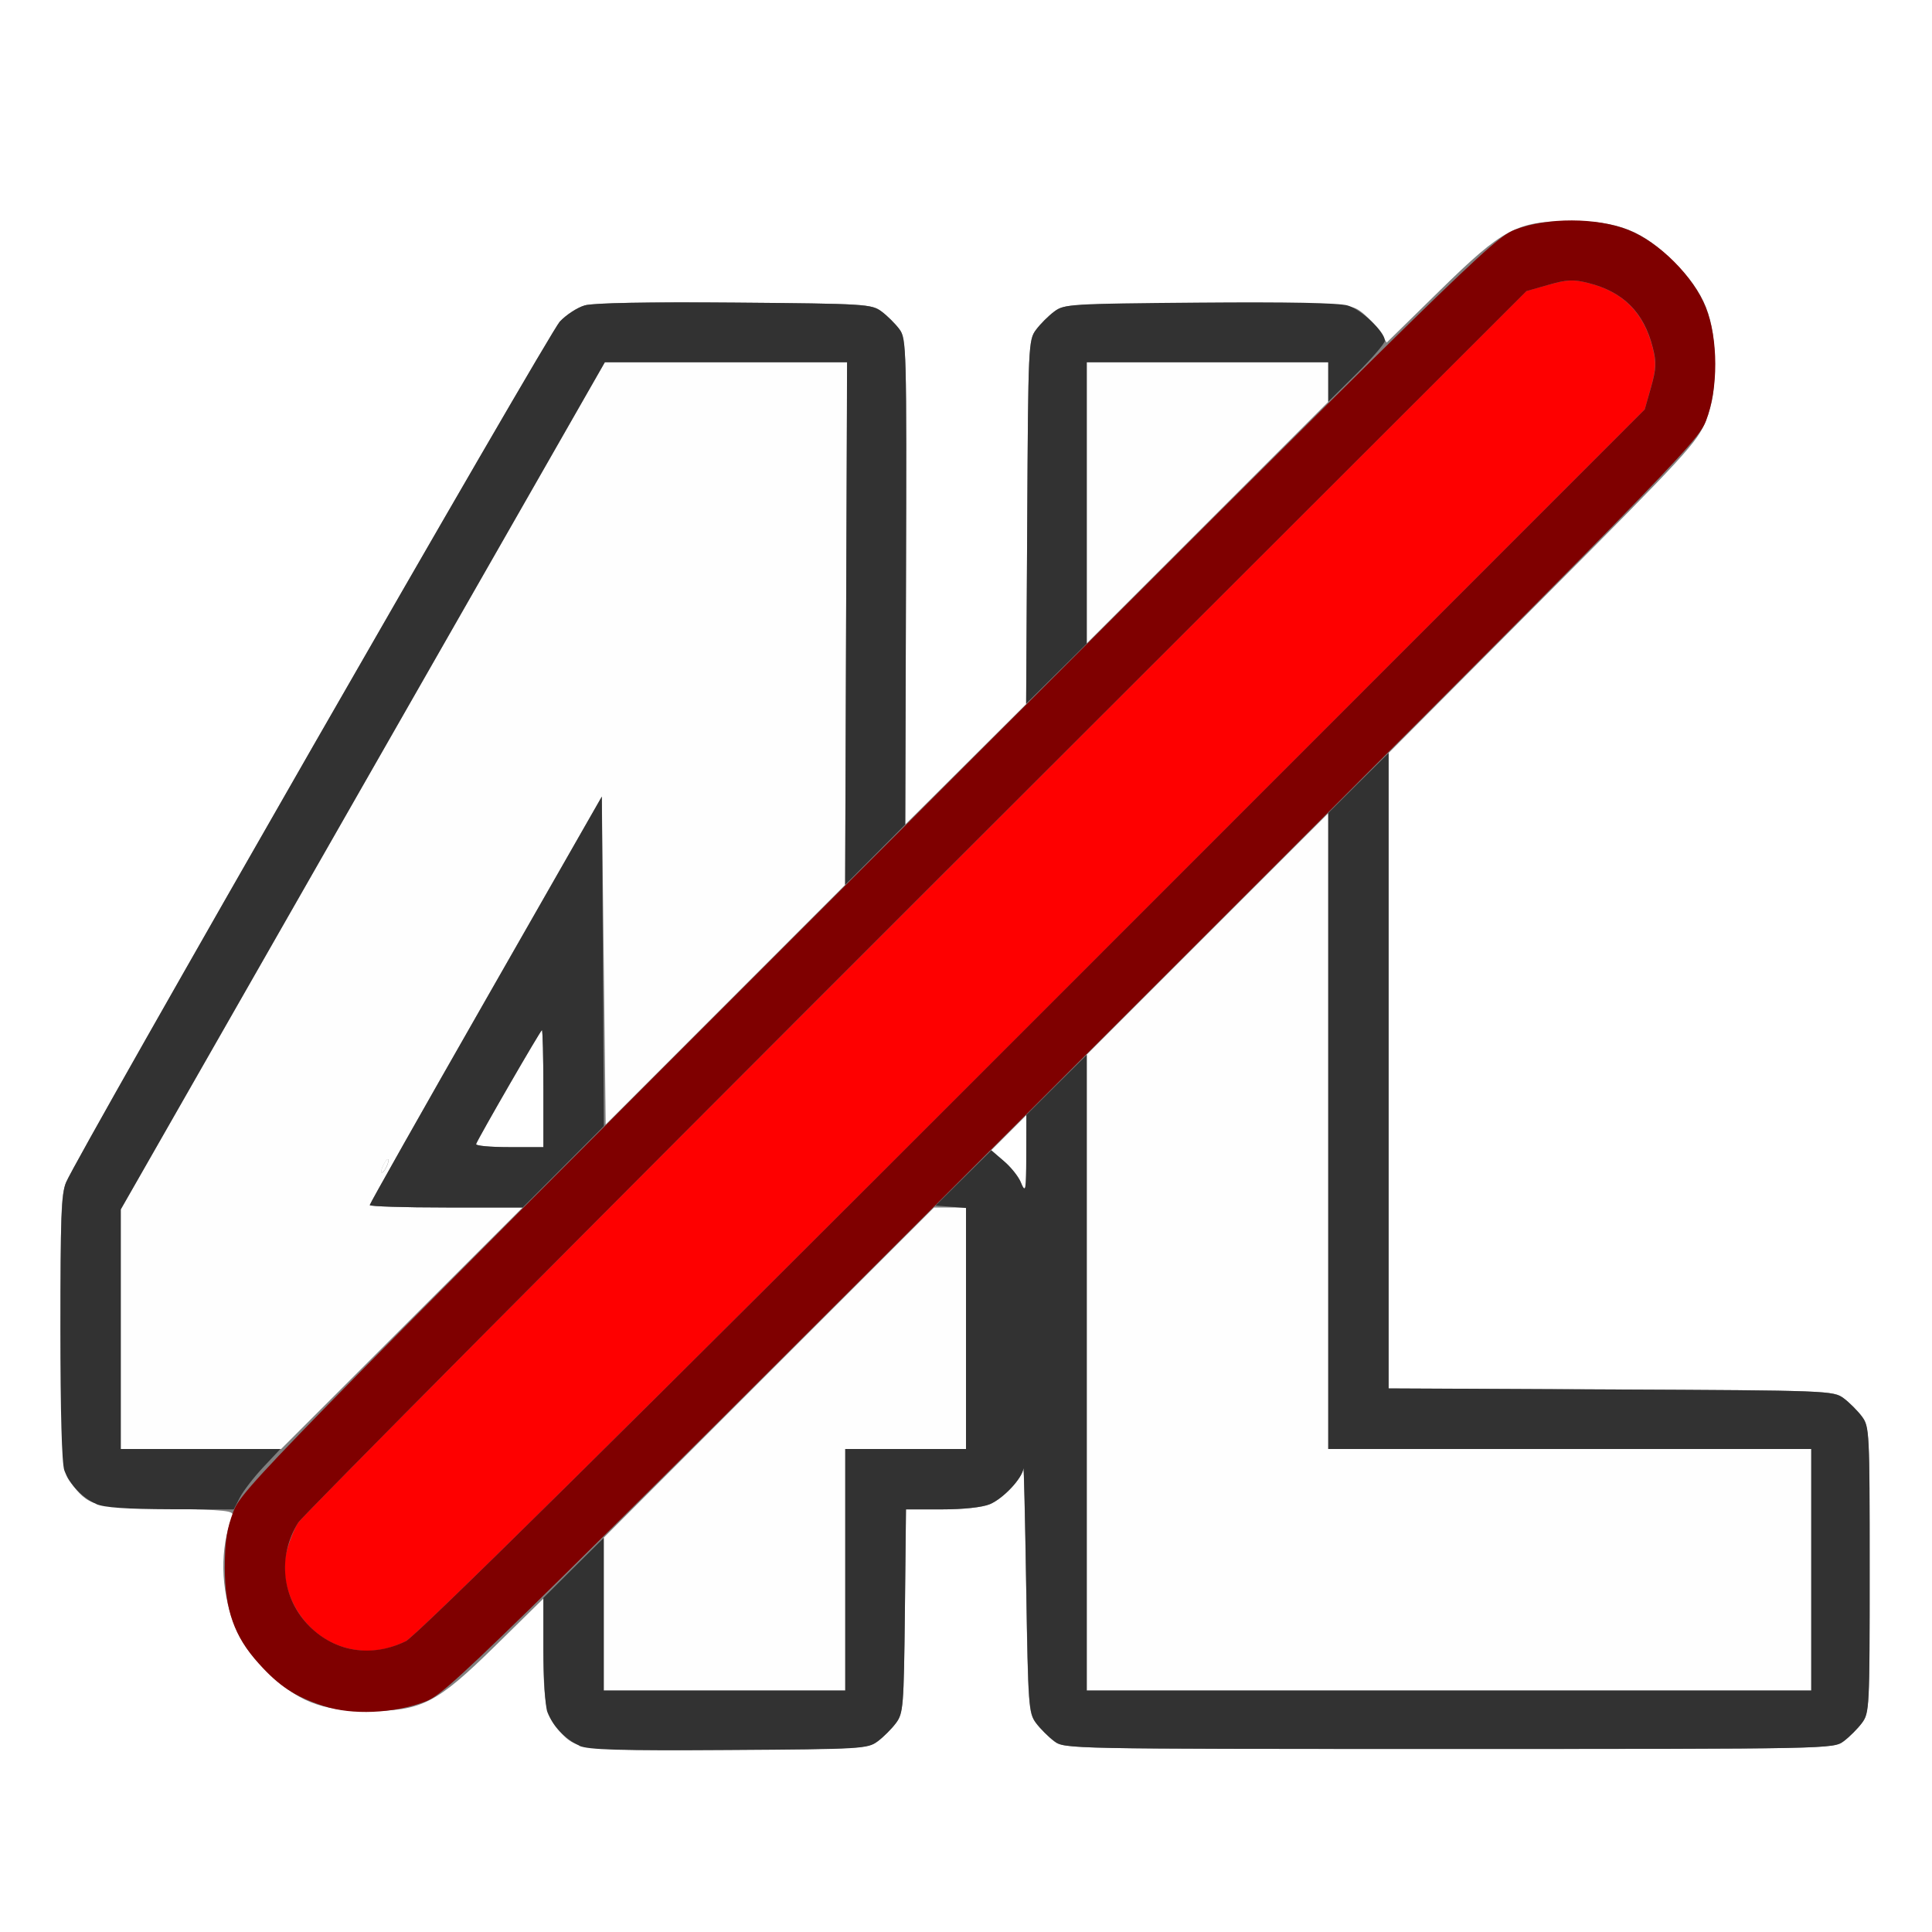 <?xml version="1.0" encoding="UTF-8" standalone="no"?>
<!-- Created with Inkscape (http://www.inkscape.org/) -->

<svg
   xmlns:dc="http://purl.org/dc/elements/1.1/"
   xmlns:cc="http://creativecommons.org/ns#"
   xmlns:rdf="http://www.w3.org/1999/02/22-rdf-syntax-ns#"
   xmlns:svg="http://www.w3.org/2000/svg"
   xmlns="http://www.w3.org/2000/svg"
   xmlns:sodipodi="http://sodipodi.sourceforge.net/DTD/sodipodi-0.dtd"
   xmlns:inkscape="http://www.inkscape.org/namespaces/inkscape"
   version="1.1"
   id="svg2"
   width="16"
   height="16"
   viewBox="0 0 16 16"
   sodipodi:docname="4L_OFF.svg"
   inkscape:version="0.92.4 (5da689c313, 2019-01-14)">
  <rect x="0" y="0" width="16" height="16" fill="#808080" stroke="none"/>
  <defs
     id="defs6" />
  <sodipodi:namedview
     pagecolor="#ffffff"
     bordercolor="#666666"
     borderopacity="1"
     objecttolerance="10"
     gridtolerance="10"
     guidetolerance="10"
     inkscape:pageopacity="0"
     inkscape:pageshadow="2"
     inkscape:window-width="742"
     inkscape:window-height="480"
     id="namedview4"
     showgrid="false"
     inkscape:zoom="14.75"
     inkscape:cx="8"
     inkscape:cy="8"
     inkscape:window-x="0"
     inkscape:window-y="0"
     inkscape:window-maximized="0"
     inkscape:current-layer="svg2" />
  <g
     id="4L_OFF">
    <path
       style="fill:#ffffff;stroke-width:0.031"
       d="M 0,8 V 0 h 8 8 v 8 8 H 8 0 Z m 7.269,6.42 c 0.047,-0.035 0.115,-0.103 0.151,-0.151 0.061,-0.081 0.065,-0.134 0.074,-0.928 L 7.503,12.5 h 0.296 c 0.18,0 0.337,-0.017 0.398,-0.043 0.111,-0.046 0.267,-0.212 0.278,-0.296 0.004,-0.029 0.014,0.414 0.023,0.985 0.016,0.985 0.02,1.041 0.081,1.123 0.035,0.047 0.103,0.115 0.151,0.151 0.086,0.064 0.103,0.064 3.269,0.064 3.166,0 3.183,-3.44e-4 3.269,-0.064 0.047,-0.035 0.115,-0.103 0.151,-0.151 0.062,-0.084 0.064,-0.123 0.064,-1.269 0,-1.146 -0.002,-1.186 -0.064,-1.269 -0.035,-0.047 -0.103,-0.115 -0.151,-0.151 -0.085,-0.063 -0.123,-0.065 -1.928,-0.073 L 11.5,11.499 V 8.867 6.236 l 1.277,-1.282 c 1.19,-1.194 1.282,-1.295 1.35,-1.47 0.057,-0.147 0.073,-0.249 0.073,-0.469 0,-0.386 -0.081,-0.59 -0.338,-0.846 C 13.605,1.912 13.402,1.831 13.016,1.831 c -0.455,0 -0.565,0.058 -1.094,0.577 l -0.438,0.429 -0.062,-0.096 C 11.387,2.689 11.32,2.617 11.271,2.581 11.185,2.517 11.15,2.516 10,2.516 c -1.146,0 -1.186,0.002 -1.269,0.064 C 8.683,2.615 8.615,2.683 8.58,2.731 8.517,2.815 8.515,2.858 8.507,4.324 L 8.498,5.831 7.998,6.329 7.497,6.828 7.503,4.818 C 7.508,2.87 7.507,2.805 7.448,2.726 7.414,2.681 7.348,2.615 7.301,2.58 7.218,2.518 7.169,2.515 6.084,2.506 c -0.715,-0.006 -1.171,0.002 -1.241,0.023 -0.061,0.018 -0.154,0.078 -0.206,0.135 -0.093,0.099 -3.993,6.899 -4.091,7.131 -0.041,0.098 -0.047,0.285 -0.039,1.252 0.009,1.092 0.011,1.14 0.073,1.223 0.153,0.205 0.185,0.214 0.8,0.225 0.495,0.009 0.561,0.016 0.544,0.059 -0.104,0.272 -0.099,0.599 0.015,0.9 0.052,0.137 0.122,0.238 0.261,0.378 0.257,0.257 0.46,0.338 0.846,0.338 0.447,0 0.569,-0.062 1.055,-0.539 L 4.5,13.239 v 0.425 c 0,0.444 0.022,0.552 0.135,0.675 0.143,0.156 0.174,0.159 1.402,0.152 1.103,-0.007 1.149,-0.01 1.232,-0.072 z M 8.457,9.8 C 8.446,9.759 8.387,9.681 8.324,9.626 L 8.21,9.525 8.355,9.38 8.5,9.235 V 9.555 C 8.5,9.731 8.494,9.875 8.488,9.875 c -0.007,0 -0.021,-0.034 -0.031,-0.075 z M 3.157,9.703 c 0,-0.017 0.014,-0.052 0.03,-0.078 0.017,-0.026 0.03,-0.033 0.03,-0.016 0,0.017 -0.014,0.052 -0.03,0.078 -0.017,0.026 -0.03,0.033 -0.03,0.016 z M 3.943,9.474 C 3.969,9.41 4.477,8.531 4.488,8.531 4.494,8.531 4.5,8.749 4.5,9.016 V 9.5 H 4.216 c -0.156,0 -0.279,-0.011 -0.273,-0.026 z"
       id="path827"
       inkscape:connector-curvature="0" />
    <path
       style="fill:#fefefe;stroke-width:0.031"
       d="M 5,13.367 V 12.734 L 6.367,11.367 7.735,10 H 7.867 8 v 1 1 H 7.5 7 v 1 1 H 6 5 Z m 4,-2 V 8.734 L 10,7.734 11,6.735 V 9.367 12 h 2 2 v 1 1 H 12 9 Z M 1,11.008 V 10.016 L 3.004,6.508 5.009,3 6.012,3 7.016,3 7.007,5.164 6.999,7.328 6.007,8.321 5.016,9.313 5,7.955 4.984,6.597 4.023,8.279 C 3.495,9.204 3.062,9.97 3.062,9.98 3.062,9.991 3.347,10 3.695,10 H 4.328 L 3.328,11 2.328,12 H 1.664 1 Z m 2.218,-1.399 c 0,-0.017 -0.014,-0.01 -0.03,0.016 -0.017,0.026 -0.03,0.061 -0.03,0.078 0,0.017 0.014,0.01 0.03,-0.016 0.017,-0.026 0.03,-0.061 0.03,-0.078 z M 9,4.164 V 3 h 1 1 V 3.164 3.328 L 10,4.328 9,5.328 Z"
       id="path825"
       inkscape:connector-curvature="0" />
    <path
       style="fill:#fe0000;stroke-width:0.031"
       d="M 2.835,13.638 C 2.51,13.536 2.295,13.166 2.374,12.849 c 0.02,-0.08 0.063,-0.188 0.095,-0.239 0.032,-0.052 2.334,-2.367 5.115,-5.146 l 5.056,-5.053 0.182,-0.052 c 0.151,-0.043 0.208,-0.046 0.328,-0.016 0.291,0.072 0.463,0.245 0.537,0.538 0.03,0.121 0.028,0.176 -0.015,0.328 L 13.621,3.391 8.553,8.462 C 5.124,11.892 3.444,13.552 3.359,13.593 3.182,13.679 3.009,13.694 2.835,13.638 Z"
       id="path823"
       inkscape:connector-curvature="0" />
    <path
       style="fill:#323232;stroke-width:0.031"
       d="M 4.797,14.456 C 4.682,14.405 4.578,14.294 4.533,14.178 4.515,14.129 4.5,13.897 4.5,13.661 V 13.233 L 4.75,12.984 5,12.736 V 13.368 14 H 6 7 V 13 12 H 7.5 8 V 11.002 10.004 L 7.874,9.994 7.748,9.984 7.978,9.756 8.209,9.527 l 0.103,0.087 c 0.057,0.048 0.122,0.129 0.144,0.182 0.038,0.087 0.042,0.067 0.043,-0.234 L 8.5,9.233 8.75,8.984 9,8.736 V 11.368 14 h 3 3 V 13 12 H 13 11 V 9.366 6.733 L 11.25,6.484 11.5,6.236 v 2.631 2.631 l 1.841,0.009 c 1.804,0.008 1.843,0.01 1.928,0.073 0.047,0.035 0.115,0.103 0.151,0.151 0.062,0.084 0.064,0.123 0.064,1.269 0,1.146 -0.002,1.186 -0.064,1.269 -0.035,0.047 -0.103,0.115 -0.151,0.151 -0.086,0.064 -0.103,0.064 -3.269,0.064 -3.166,0 -3.183,-3.44e-4 -3.269,-0.064 -0.047,-0.035 -0.115,-0.103 -0.151,-0.151 -0.061,-0.082 -0.065,-0.139 -0.081,-1.123 -0.009,-0.57 -0.02,-1.013 -0.023,-0.985 -0.011,0.083 -0.167,0.249 -0.278,0.296 C 8.136,12.483 7.979,12.5 7.799,12.5 h -0.296 l -0.009,0.842 c -0.009,0.793 -0.013,0.846 -0.074,0.928 -0.035,0.047 -0.103,0.115 -0.151,0.151 -0.083,0.062 -0.129,0.065 -1.232,0.072 -0.908,0.006 -1.166,-0.002 -1.24,-0.035 z m -4,-2.001 C 0.682,12.405 0.578,12.295 0.533,12.178 0.512,12.121 0.5,11.695 0.5,10.997 0.5,10.094 0.508,9.885 0.547,9.792 0.643,9.561 4.544,2.762 4.636,2.663 4.689,2.607 4.782,2.546 4.843,2.529 c 0.07,-0.02 0.526,-0.029 1.241,-0.023 1.085,0.009 1.134,0.012 1.217,0.074 0.047,0.035 0.114,0.101 0.147,0.146 0.059,0.079 0.061,0.144 0.055,2.092 l -0.006,2.01 -0.249,0.25 -0.249,0.25 0.008,-2.164 0.008,-2.164 -1.004,4.2e-6 L 5.009,3 3.004,6.508 1,10.016 V 11.008 12 h 0.661 0.661 l -0.142,0.151 c -0.078,0.083 -0.165,0.196 -0.193,0.25 L 1.936,12.5 1.413,12.499 C 1.048,12.498 0.862,12.485 0.797,12.456 Z M 3.062,9.98 c 0,-0.011 0.432,-0.776 0.961,-1.701 L 4.984,6.597 4.993,7.962 5.001,9.326 4.665,9.663 4.329,10 H 3.696 C 3.348,10 3.062,9.991 3.062,9.98 Z M 4.5,9.016 C 4.5,8.749 4.494,8.531 4.488,8.531 4.477,8.531 3.969,9.41 3.943,9.474 3.937,9.489 4.06,9.5 4.216,9.5 H 4.5 Z M 8.507,4.323 c 0.008,-1.465 0.01,-1.508 0.073,-1.592 0.035,-0.047 0.103,-0.115 0.151,-0.151 0.083,-0.062 0.132,-0.065 1.201,-0.074 0.73,-0.006 1.154,0.002 1.229,0.024 0.113,0.033 0.308,0.218 0.308,0.292 0,0.021 -0.105,0.144 -0.234,0.272 L 11,3.327 V 3.163 3 H 10 9 V 4.165 5.33 L 8.749,5.579 8.498,5.828 Z"
       id="path821"
       inkscape:connector-curvature="0" />
    <path
       style="fill:#7f0000;stroke-width:0.031"
       d="M 2.682,14.129 C 2.444,14.051 2.311,13.964 2.144,13.778 1.94,13.552 1.862,13.332 1.862,12.984 c 0,-0.219 0.016,-0.323 0.072,-0.469 0.07,-0.18 0.266,-0.382 5.249,-5.364 4.982,-4.982 5.183,-5.179 5.364,-5.249 0.266,-0.103 0.675,-0.102 0.938,0.002 0.257,0.102 0.54,0.385 0.642,0.642 0.104,0.263 0.104,0.671 0.002,0.938 -0.07,0.18 -0.266,0.382 -5.249,5.364 -5.02,5.02 -5.182,5.178 -5.364,5.246 -0.259,0.097 -0.602,0.111 -0.833,0.035 z M 3.359,13.593 c 0.085,-0.041 1.765,-1.701 5.193,-5.131 L 13.621,3.391 13.673,3.208 C 13.716,3.056 13.719,3.001 13.688,2.88 13.615,2.587 13.442,2.415 13.151,2.343 13.031,2.313 12.974,2.315 12.823,2.359 L 12.641,2.411 7.584,7.463 C 4.804,10.242 2.502,12.558 2.47,12.609 c -0.175,0.279 -0.137,0.63 0.093,0.859 0.214,0.214 0.514,0.261 0.797,0.124 z"
       id="path819"
       inkscape:connector-curvature="0" />
  </g>
</svg>
